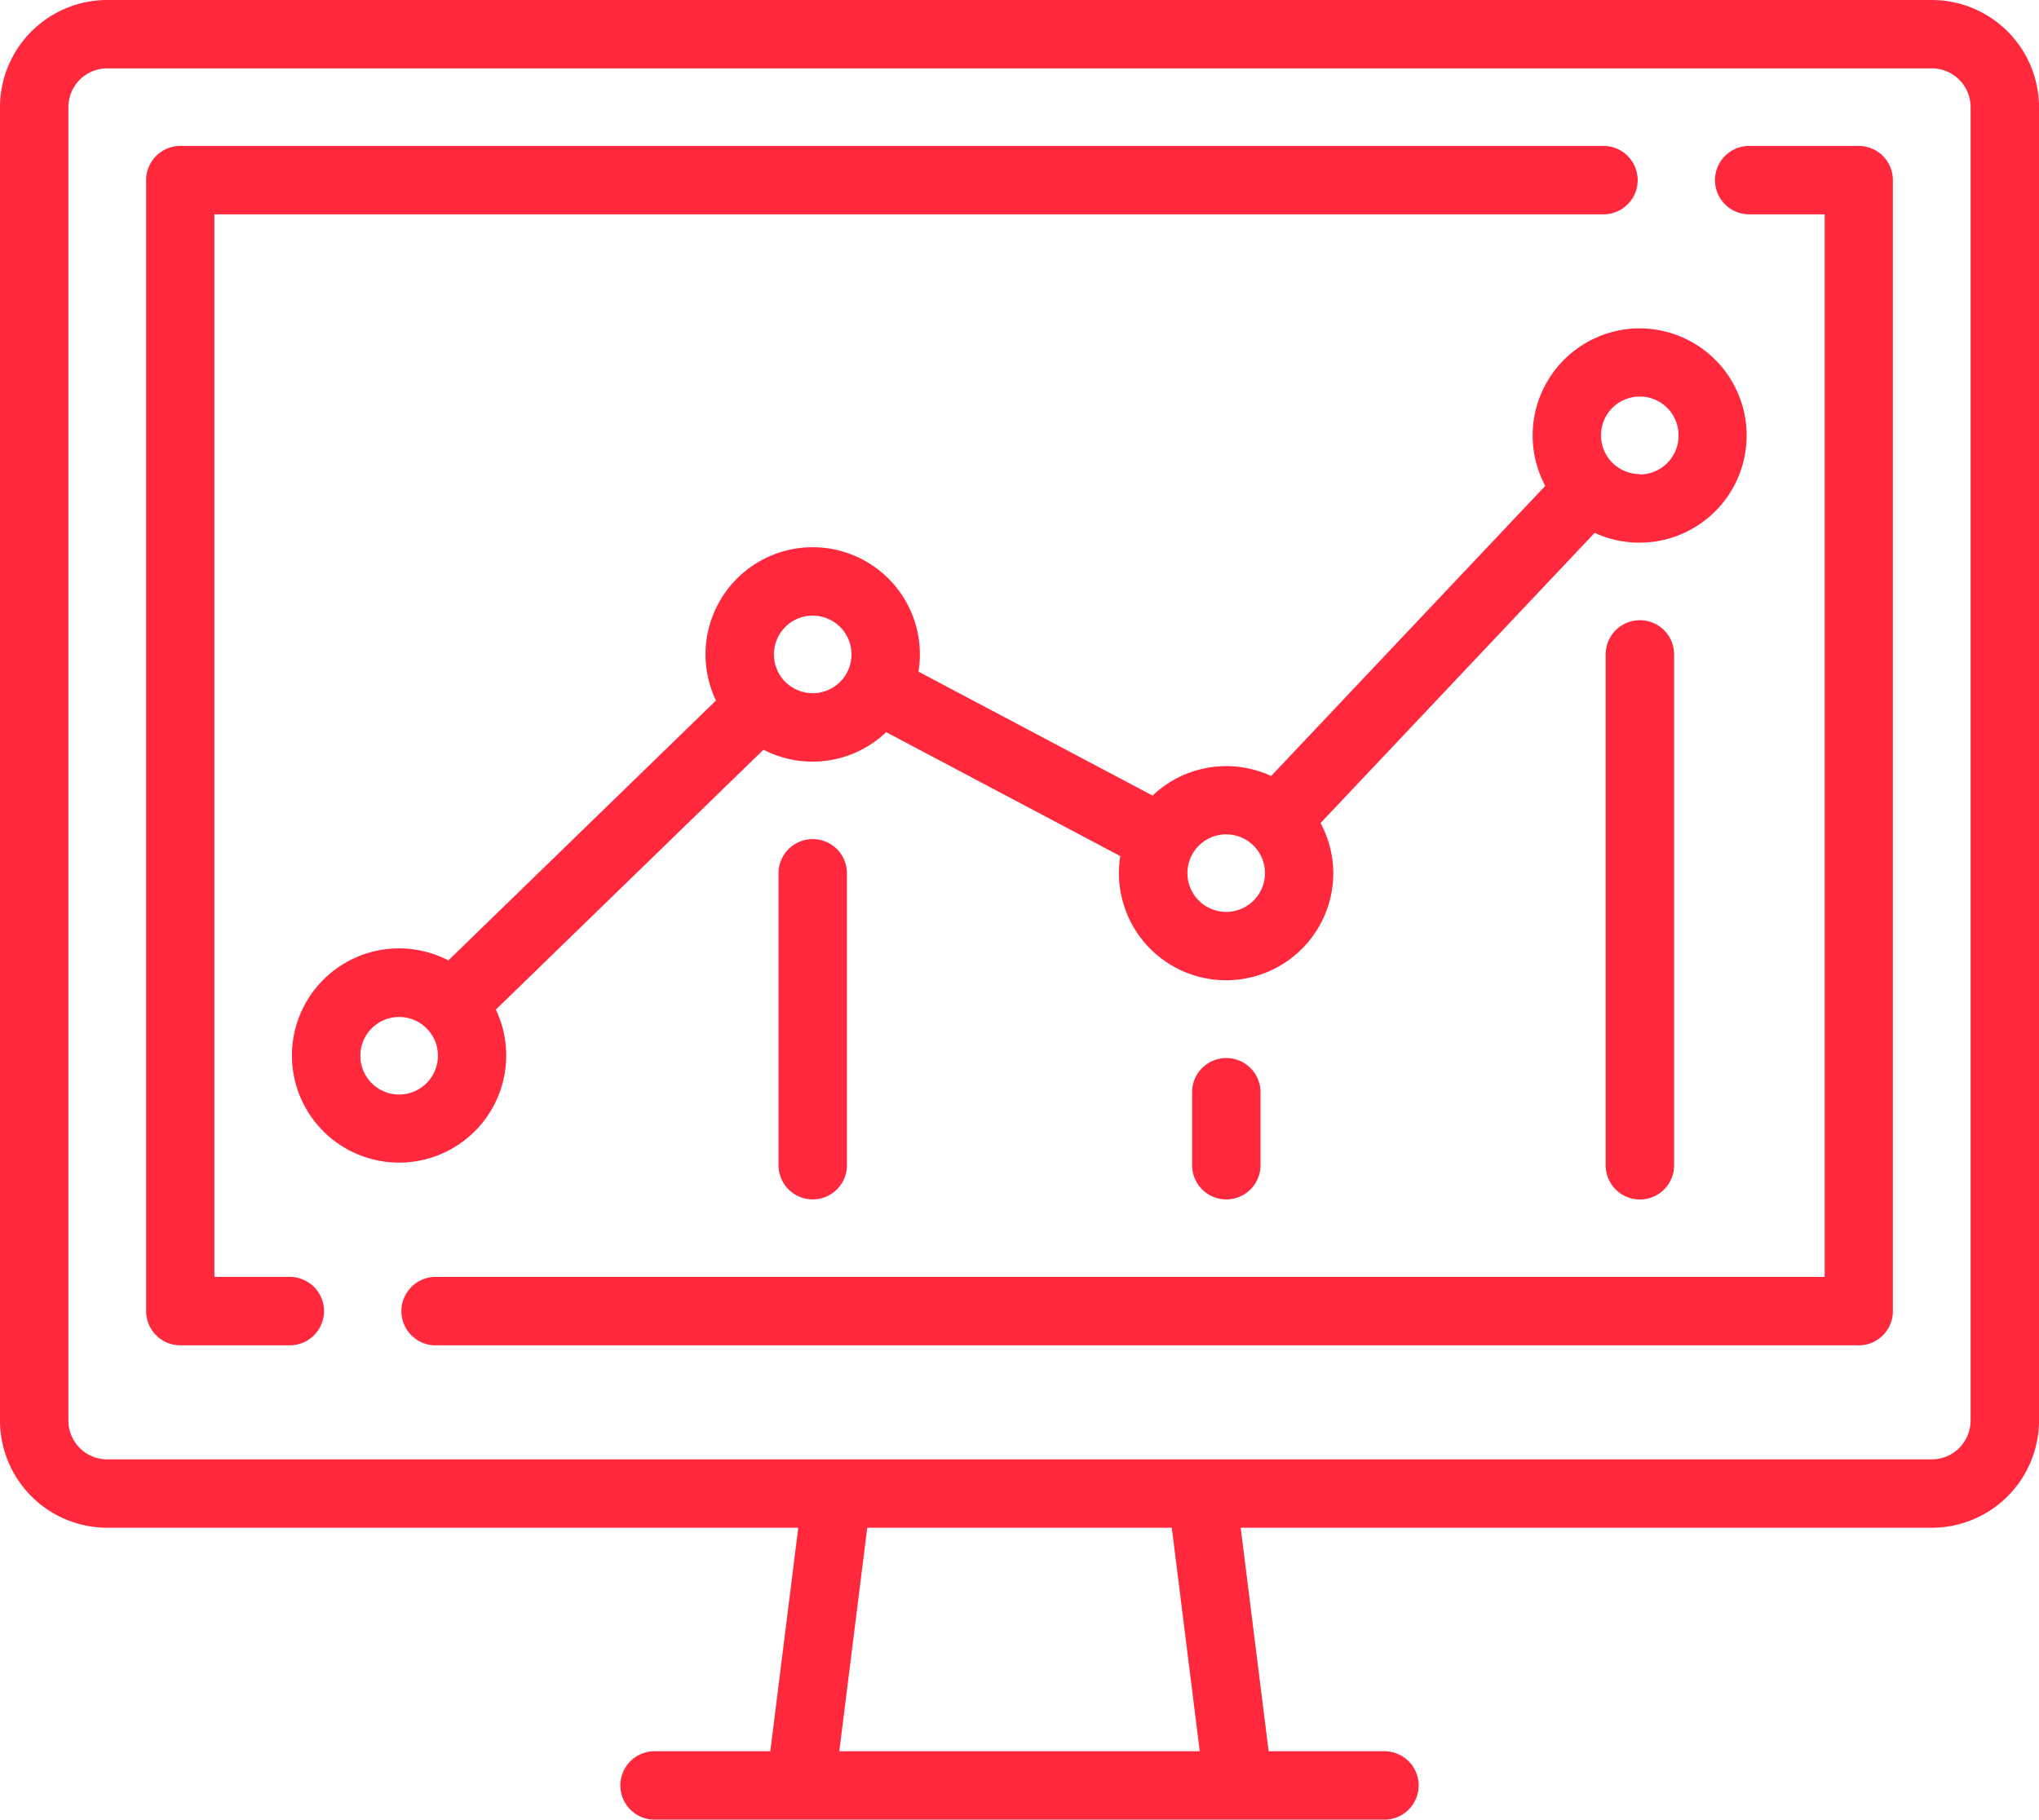 <svg xmlns="http://www.w3.org/2000/svg" width="48" height="42.845" viewBox="0 0 48 42.845">
  <g id="gap-analysis" transform="translate(0 -27.49)">
    <g id="Group_3580" data-name="Group 3580" transform="translate(0 27.49)">
      <g id="Group_3579" data-name="Group 3579">
        <path id="Path_3751" data-name="Path 3751" d="M45.477,27.49H2.523A2.526,2.526,0,0,0,0,30.013V60.94a2.526,2.526,0,0,0,2.523,2.523H18.792l-.658,5.262H15.409a.805.805,0,1,0,0,1.611H32.591a.805.805,0,1,0,0-1.611H29.865l-.658-5.262H45.477A2.526,2.526,0,0,0,48,60.94V30.013A2.526,2.526,0,0,0,45.477,27.49ZM19.758,68.725l.658-5.262h7.169l.658,5.262ZM46.389,60.94a.914.914,0,0,1-.913.913H2.523a.914.914,0,0,1-.913-.913V30.013a.914.914,0,0,1,.913-.913H45.477a.914.914,0,0,1,.913.913V60.94Z" transform="translate(0 -27.49)" fill="#ff283c"/>
      </g>
    </g>
    <g id="Group_3582" data-name="Group 3582" transform="translate(3.436 30.926)">
      <g id="Group_3581" data-name="Group 3581">
        <path id="Path_3752" data-name="Path 3752" d="M70.962,64.143h-33.5a.805.805,0,0,0-.805.805V91.579a.805.805,0,0,0,.805.805h2.577a.805.805,0,1,0,0-1.611H38.264V65.754h32.7a.805.805,0,1,0,0-1.611Z" transform="translate(-36.653 -64.143)" fill="#ff283c"/>
      </g>
    </g>
    <g id="Group_3584" data-name="Group 3584" transform="translate(9.449 30.926)">
      <g id="Group_3583" data-name="Group 3583">
        <path id="Path_3753" data-name="Path 3753" d="M135.1,64.143h-2.577a.805.805,0,0,0,0,1.611H134.3v25.02H101.6a.805.805,0,0,0,0,1.611h33.5a.805.805,0,0,0,.805-.805V64.948A.805.805,0,0,0,135.1,64.143Z" transform="translate(-100.794 -64.143)" fill="#ff283c"/>
      </g>
    </g>
    <g id="Group_3586" data-name="Group 3586" transform="translate(6.873 35.222)">
      <g id="Group_3585" data-name="Group 3585">
        <path id="Path_3754" data-name="Path 3754" d="M105.038,109.96a2.522,2.522,0,0,0-2.227,3.709L96.358,120.5a2.516,2.516,0,0,0-2.791.461l-5.511-2.918a2.523,2.523,0,1,0-4.767.68l-6.3,6.119A2.522,2.522,0,1,0,78.107,126l6.3-6.119a2.516,2.516,0,0,0,2.889-.413l5.511,2.918a2.523,2.523,0,1,0,5.014.407,2.507,2.507,0,0,0-.3-1.185l6.453-6.833a2.523,2.523,0,1,0,1.056-4.815ZM75.83,128a.913.913,0,1,1,.913-.913A.914.914,0,0,1,75.83,128Zm9.736-9.45a.913.913,0,1,1,.913-.913A.914.914,0,0,1,85.567,118.551ZM95.3,123.7a.913.913,0,1,1,.913-.913A.914.914,0,0,1,95.3,123.7Zm9.736-10.309a.913.913,0,1,1,.913-.913A.914.914,0,0,1,105.038,113.4Z" transform="translate(-73.307 -109.96)" fill="#ff283c"/>
      </g>
    </g>
    <g id="Group_3588" data-name="Group 3588" transform="translate(37.799 42.094)">
      <g id="Group_3587" data-name="Group 3587">
        <path id="Path_3755" data-name="Path 3755" d="M403.99,183.266a.805.805,0,0,0-.805.805V196.1a.805.805,0,0,0,1.611,0V184.071A.805.805,0,0,0,403.99,183.266Z" transform="translate(-403.185 -183.266)" fill="#ff283c"/>
      </g>
    </g>
    <g id="Group_3590" data-name="Group 3590" transform="translate(18.327 47.248)">
      <g id="Group_3589" data-name="Group 3589">
        <path id="Path_3756" data-name="Path 3756" d="M196.289,238.246a.805.805,0,0,0-.805.805v6.873a.805.805,0,0,0,1.611,0v-6.873A.805.805,0,0,0,196.289,238.246Z" transform="translate(-195.484 -238.246)" fill="#ff283c"/>
      </g>
    </g>
    <g id="Group_3592" data-name="Group 3592" transform="translate(28.063 52.403)">
      <g id="Group_3591" data-name="Group 3591">
        <path id="Path_3757" data-name="Path 3757" d="M300.139,293.226a.805.805,0,0,0-.805.805v1.718a.805.805,0,1,0,1.611,0v-1.718A.805.805,0,0,0,300.139,293.226Z" transform="translate(-299.334 -293.226)" fill="#ff283c"/>
      </g>
    </g>
  </g>
</svg>
